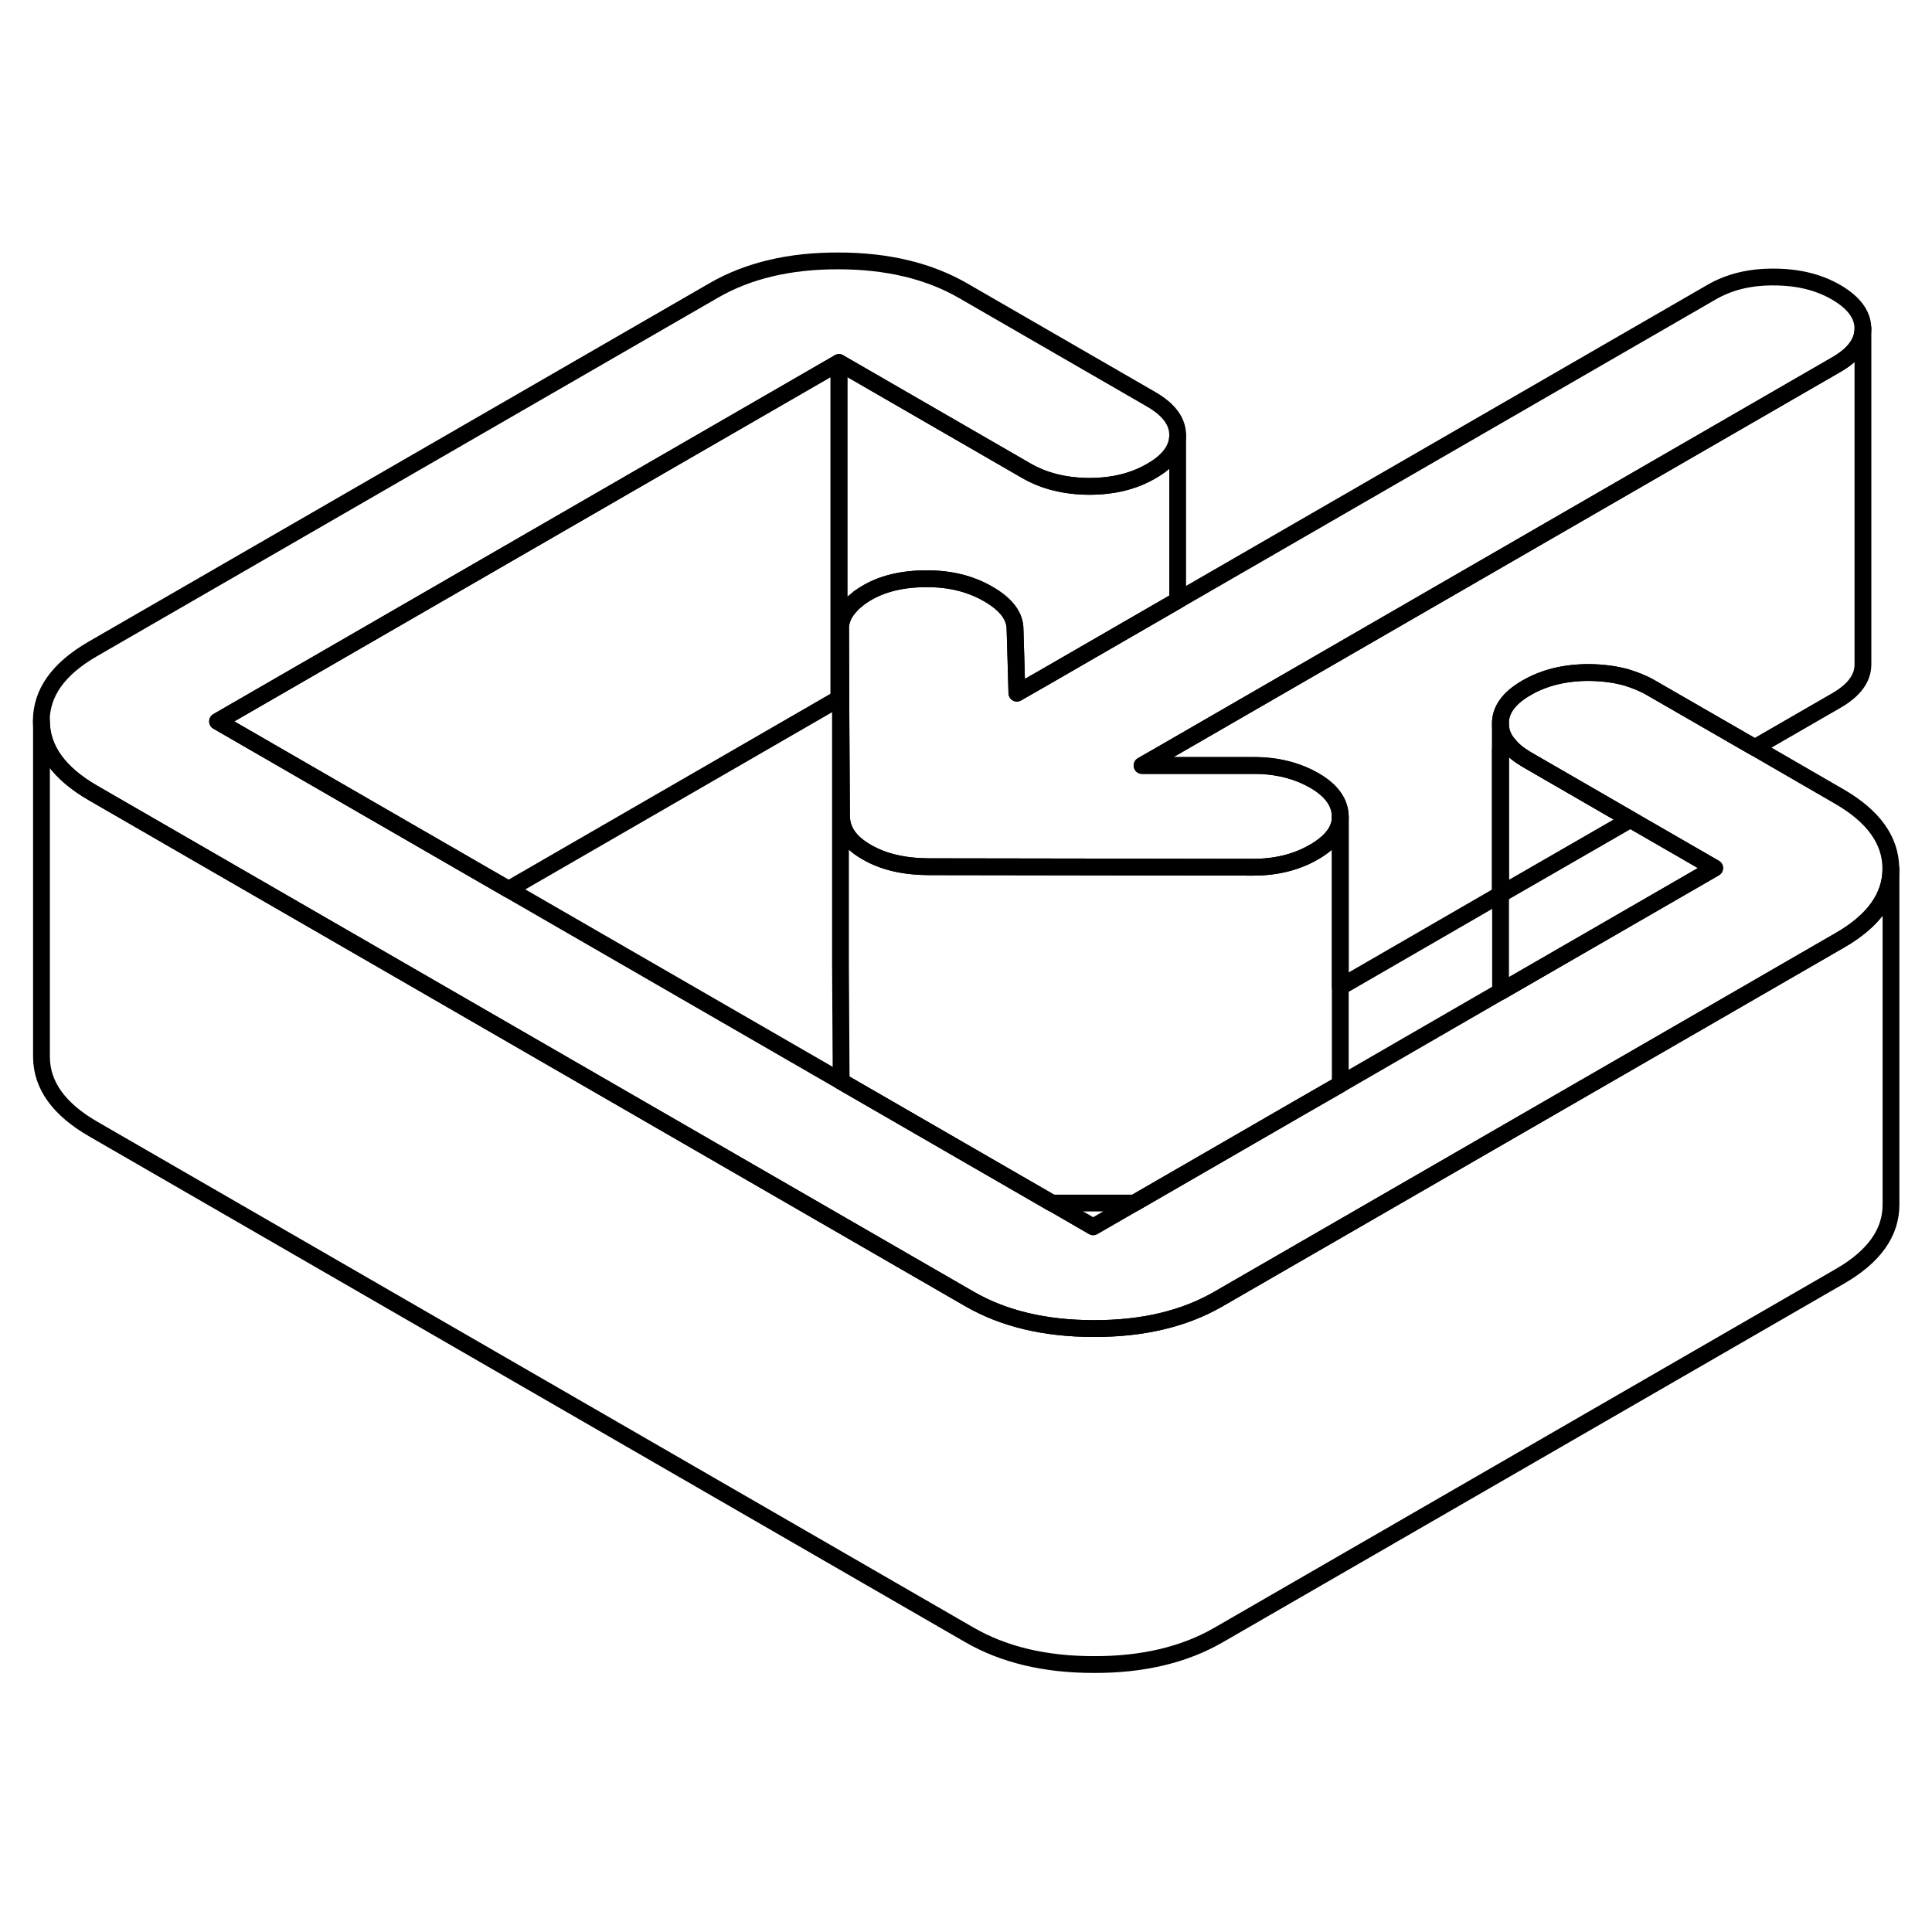 <svg width="24" height="24" viewBox="0 0 115 89" fill="none" xmlns="http://www.w3.org/2000/svg" stroke-width="1px" stroke-linecap="round" stroke-linejoin="round">
    <path d="M70.099 12.92V22.74L62.359 27.21L60.529 28.26L60.469 26.12L60.419 24.46C60.419 23.67 59.889 22.97 58.829 22.36C57.779 21.75 56.569 21.45 55.209 21.45C53.729 21.44 52.489 21.74 51.499 22.35C51.379 22.42 51.269 22.5 51.169 22.57H51.159C51.159 22.57 51.079 22.63 51.049 22.67C50.979 22.72 50.909 22.78 50.849 22.83C50.779 22.89 50.719 22.95 50.659 23.02C50.239 23.46 50.029 23.92 50.029 24.44V28.63L49.939 28.58V8.58L61.109 15.03C62.169 15.64 63.409 15.94 64.829 15.95C66.249 15.95 67.489 15.65 68.529 15.04C69.569 14.45 70.099 13.73 70.099 12.92Z" stroke="currentColor" stroke-linejoin="round"/>
    <path d="M112.559 38.71V58.69C112.569 60.37 111.549 61.8 109.519 62.97L72.519 84.33C70.489 85.5 68.019 86.09 65.109 86.08C62.199 86.08 59.729 85.49 57.679 84.3L5.559 54.21C3.509 53.03 2.479 51.6 2.469 49.92V29.92C2.479 31.6 3.509 33.03 5.559 34.21L15.429 39.91L22.879 44.21L57.679 64.3C59.729 65.49 62.199 66.08 65.109 66.08C68.019 66.09 70.489 65.5 72.519 64.33L92.199 52.97L99.599 48.7L109.519 42.97C111.539 41.81 112.559 40.38 112.559 38.71Z" stroke="currentColor" stroke-linejoin="round"/>
    <path d="M49.939 8.58V28.58L30.269 39.94L22.819 35.64L12.949 29.94L49.939 8.58Z" stroke="currentColor" stroke-linejoin="round"/>
    <path d="M102.069 38.67L89.319 46.03V30.08C89.319 30.54 89.479 30.96 89.829 31.35C90.069 31.66 90.439 31.95 90.899 32.22L97.059 35.78L102.069 38.67Z" stroke="currentColor" stroke-linejoin="round"/>
    <path d="M90.889 32.22C90.429 31.95 90.059 31.66 89.819 31.35L89.309 31.65V40.24L97.049 35.78L90.889 32.22Z" stroke="currentColor" stroke-linejoin="round"/>
    <path d="M79.779 35.63V51.54L77.239 53L67.529 58.61H62.599L50.069 51.37L50.029 44.44V24.44L50.049 28.64L50.089 35.58C50.099 36.44 50.589 37.15 51.589 37.72C52.579 38.3 53.819 38.58 55.299 38.59L74.599 38.62C75.959 38.62 77.169 38.32 78.209 37.72C79.259 37.11 79.779 36.42 79.779 35.63Z" stroke="currentColor" stroke-linejoin="round"/>
    <path d="M110.889 6.55V26.55C110.889 27.37 110.369 28.08 109.319 28.69L104.449 31.5L98.289 27.95C97.829 27.68 97.329 27.48 96.799 27.32C96.119 27.13 95.379 27.04 94.579 27.03C93.159 27.03 91.919 27.33 90.869 27.94C89.819 28.54 89.299 29.26 89.309 30.08V40.24L79.779 45.75V35.63C79.779 34.77 79.259 34.05 78.239 33.46C77.209 32.87 76.019 32.57 74.659 32.57H70.099H67.979L69.599 31.64L70.099 31.35L109.319 8.7C110.369 8.09 110.889 7.38 110.889 6.56V6.55Z" stroke="currentColor" stroke-linejoin="round"/>
    <path d="M110.889 6.55C110.889 7.37 110.369 8.08 109.319 8.69L70.099 31.34L69.599 31.63L67.979 32.56H74.659C76.019 32.56 77.209 32.87 78.239 33.46C79.259 34.05 79.779 34.77 79.779 35.63C79.779 36.42 79.259 37.11 78.209 37.72C77.169 38.32 75.959 38.62 74.599 38.62L55.299 38.59C53.819 38.59 52.579 38.3 51.589 37.72C50.589 37.15 50.099 36.44 50.089 35.58L50.049 28.65L50.029 24.44C50.029 23.92 50.239 23.46 50.659 23.02C50.719 22.95 50.779 22.89 50.849 22.83C50.909 22.78 50.979 22.72 51.049 22.67C51.079 22.63 51.119 22.61 51.159 22.57H51.169C51.269 22.5 51.379 22.42 51.499 22.35C52.489 21.74 53.729 21.44 55.209 21.45C56.569 21.45 57.779 21.75 58.829 22.36C59.889 22.97 60.419 23.67 60.419 24.46L60.469 26.12L60.529 28.26L62.359 27.21L70.099 22.74L101.879 4.39C102.929 3.78 104.159 3.48 105.579 3.49C107.009 3.49 108.249 3.79 109.299 4.4C110.349 5.01 110.879 5.73 110.889 6.55Z" stroke="currentColor" stroke-linejoin="round"/>
    <path d="M112.549 38.69V38.71C112.549 40.38 111.529 41.81 109.509 42.97L99.589 48.7L92.189 52.97L72.509 64.33C70.479 65.5 68.009 66.09 65.099 66.08C62.189 66.08 59.719 65.49 57.669 64.3L22.869 44.21L15.419 39.91L5.549 34.21C3.499 33.03 2.469 31.6 2.459 29.92C2.459 28.24 3.469 26.82 5.499 25.64L42.499 4.28C44.529 3.11 46.999 2.52 49.909 2.53C52.819 2.53 55.299 3.13 57.339 4.31L68.509 10.76C69.569 11.37 70.099 12.08 70.099 12.9V12.92C70.099 13.73 69.569 14.45 68.529 15.04C67.489 15.65 66.249 15.95 64.829 15.95C63.409 15.94 62.169 15.64 61.109 15.03L49.939 8.58L12.949 29.94L22.819 35.64L30.269 39.94L50.069 51.37L62.599 58.6L65.069 60.03L67.529 58.61L77.239 53L79.779 51.54L89.309 46.03L102.059 38.67L97.049 35.78L90.889 32.22C90.429 31.95 90.059 31.66 89.819 31.35C89.469 30.96 89.309 30.54 89.309 30.08C89.299 29.26 89.819 28.54 90.869 27.94C91.919 27.33 93.159 27.03 94.579 27.03C95.379 27.04 96.119 27.13 96.799 27.32C97.329 27.48 97.829 27.68 98.289 27.95L104.449 31.5L109.459 34.4C111.509 35.58 112.539 37.01 112.549 38.69Z" stroke="currentColor" stroke-linejoin="round"/>
</svg>